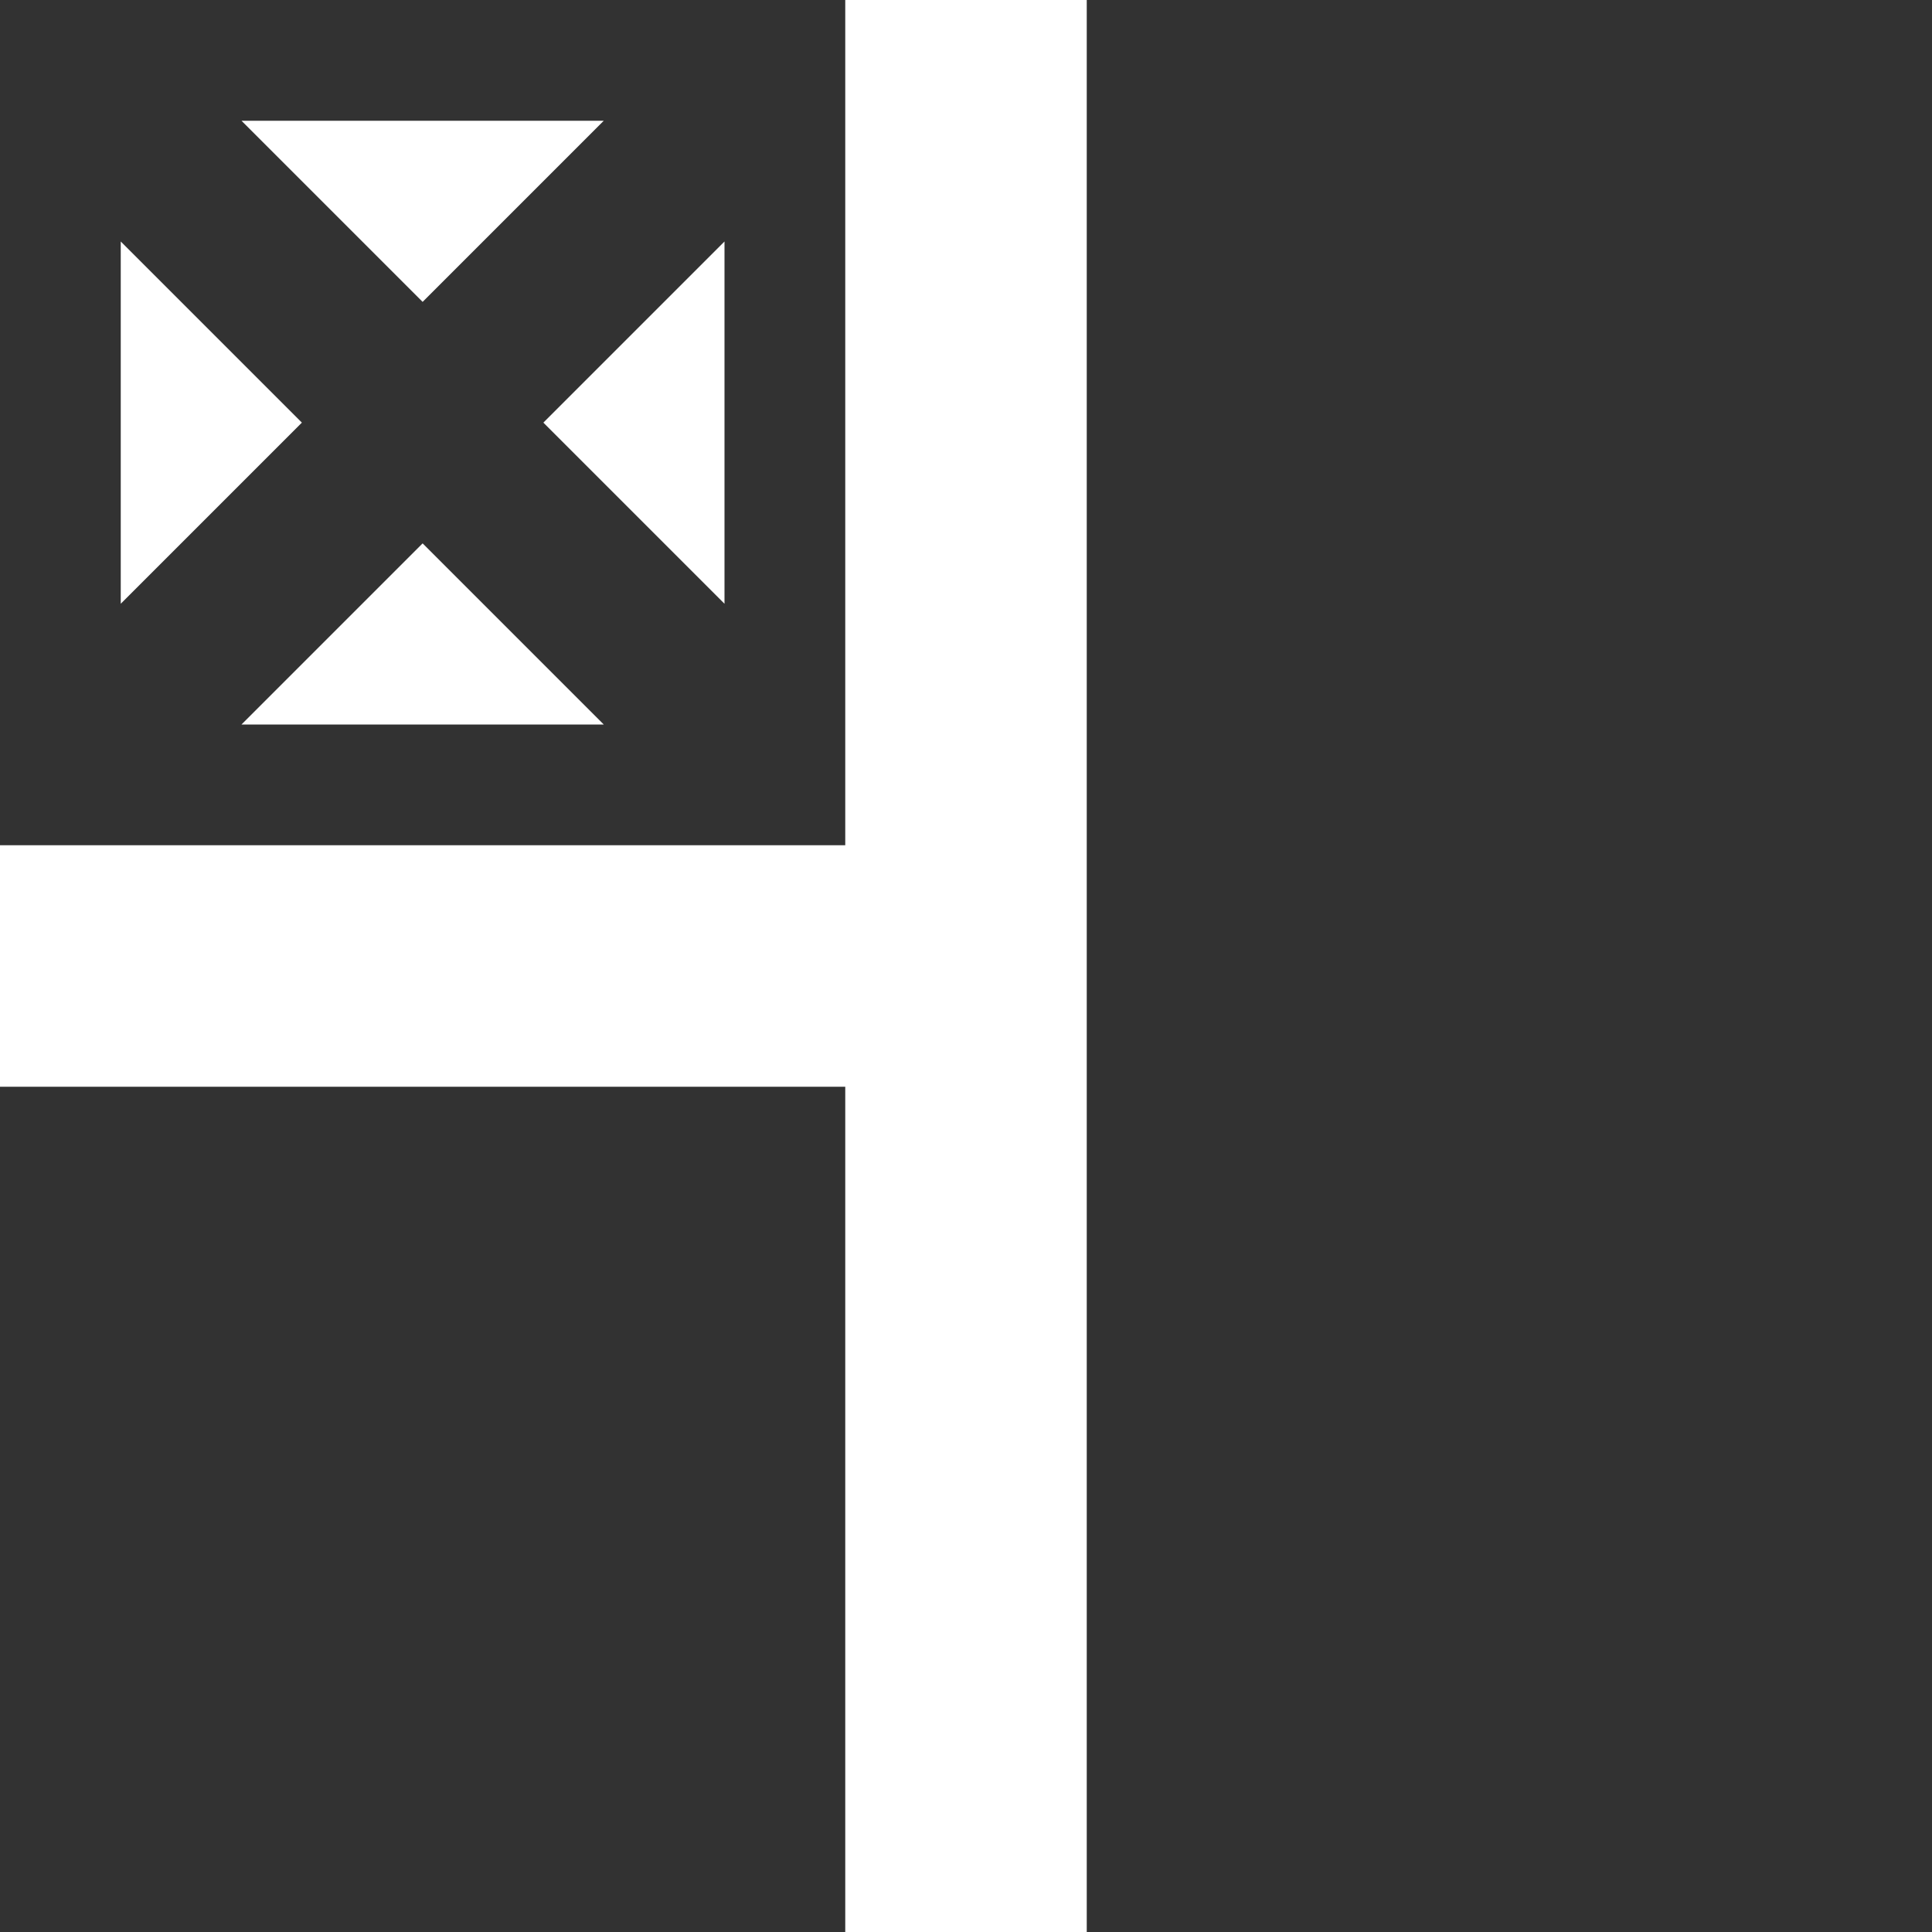 <?xml version="1.0" encoding="utf-8"?>
<!-- Generator: Adobe Illustrator 19.1.0, SVG Export Plug-In . SVG Version: 6.00 Build 0)  -->
<svg version="1.1" xmlns="http://www.w3.org/2000/svg" xmlns:xlink="http://www.w3.org/1999/xlink" x="0px" y="0px"
	 viewBox="0 0 16 16" style="enable-background:new 0 0 16 16;" xml:space="preserve">
<style type="text/css">
	.st0{fill:#F0F0F0;}
	.st1{fill:#323232;}
</style>
<g id="Guides">
</g>
<g id="Name">
</g>
<g id="Icon">
	<g>
		<rect x="9" y="0" class="st1" width="7" height="16"/>
		<rect x="0" y="9" class="st1" width="7" height="7"/>
	</g>
	<path class="st1" d="M0,0l0,7h7V0L0,0z M5,1L3.5,2.5L2,1H5z M6,5L4.5,3.5L6,2V5z M2,6l1.5-1.5L5,6H2z M1,2l1.5,1.5L1,5V2z"/>
</g>
</svg>
